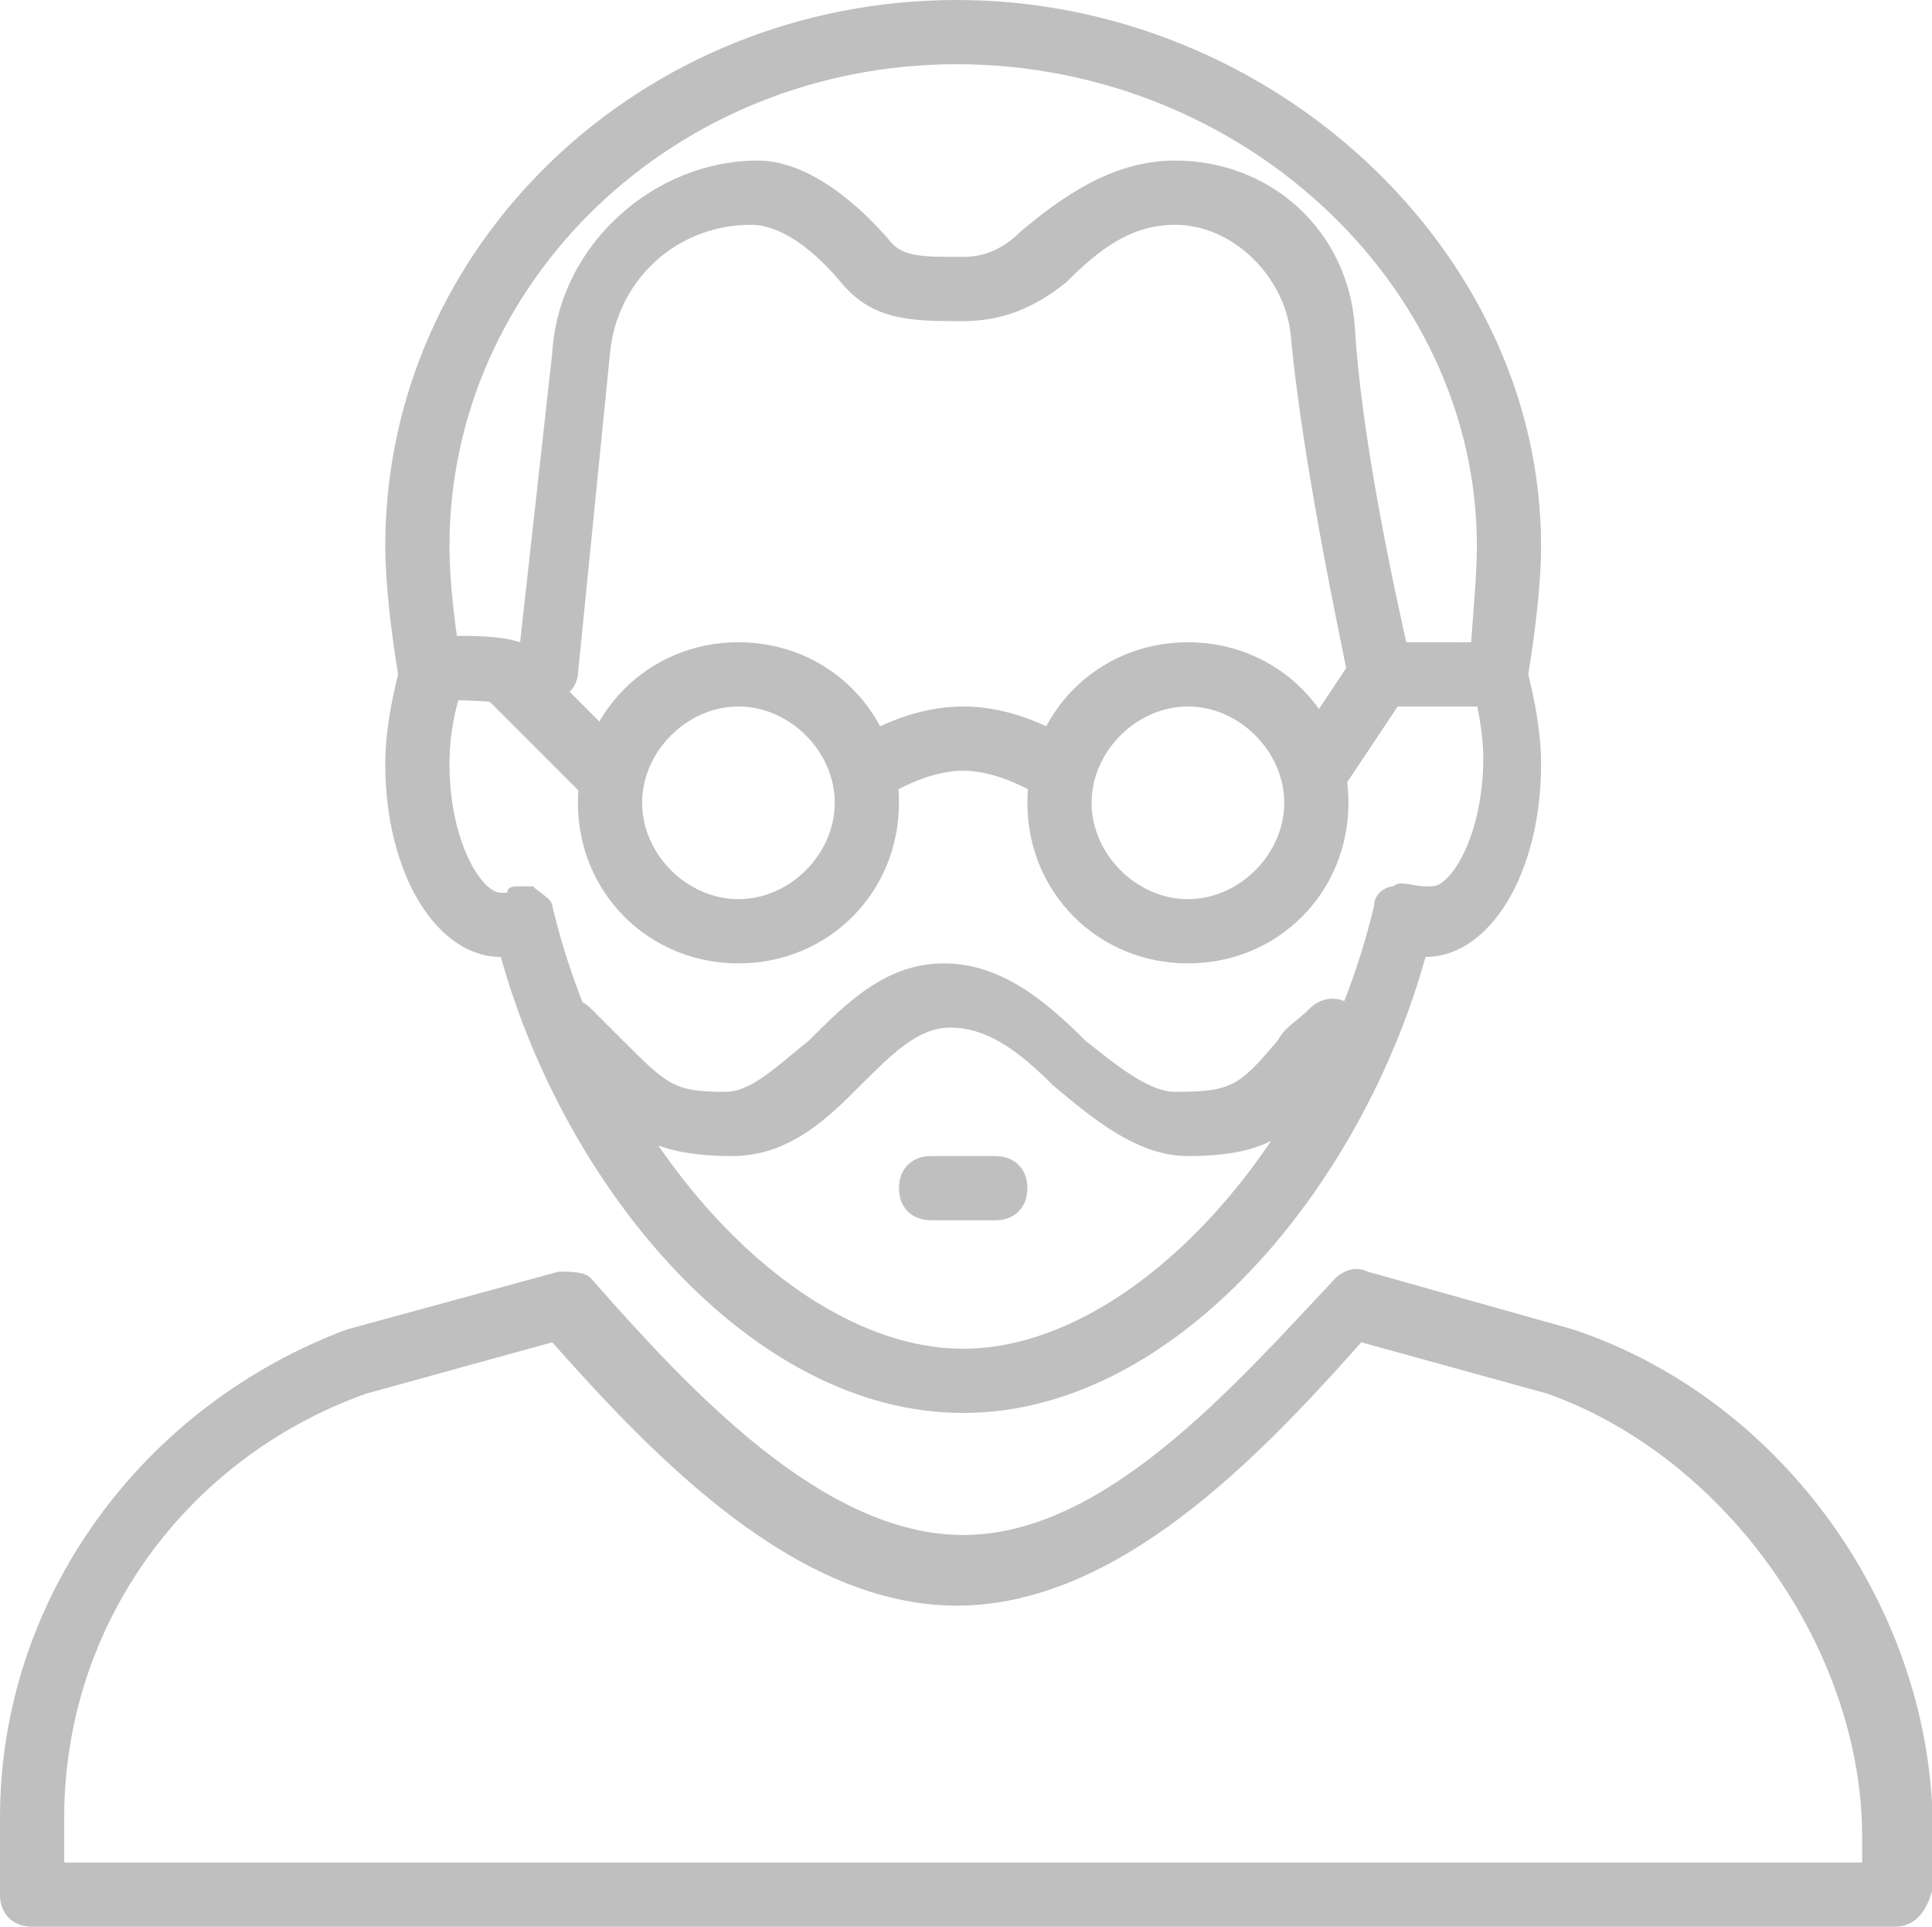 <svg xmlns="http://www.w3.org/2000/svg" width="200.586" height="200" class="icon" p-id="2886" t="1553488917000"
     version="1.1" viewBox="0 0 1027 1024">
  <defs>
    <style type="text/css"/>
  </defs>
  <path fill="#bfbfbf"
        d="M512 750.933c-112.64 0-211.627-119.467-245.76-242.347-34.133 0-61.44-44.373-61.44-102.4 0-17.067 3.413-34.133 6.827-47.787-3.413-20.48-6.827-47.787-6.827-68.267C204.8 129.707 341.333 0 508.587 0S819.2 133.12 819.2 290.133c0 20.48-3.413 47.787-6.827 68.267 3.413 13.653 6.827 30.72 6.827 47.787 0 58.027-27.307 102.4-61.44 102.4-34.133 122.88-133.12 242.347-245.76 242.347z m-235.52-279.893h6.827c3.413 3.413 10.24 6.827 10.24 10.24 30.72 129.707 129.707 235.52 218.453 235.52s187.733-105.813 218.453-235.52c0-6.827 6.827-10.24 10.24-10.24 3.413-3.413 10.24 0 17.067 0h3.413c10.24 0 27.307-27.307 27.307-68.267 0-13.653-3.413-30.72-6.827-40.96v-10.24c0-13.653 3.413-40.96 3.413-61.44C785.067 150.187 658.773 34.133 508.587 34.133 358.4 34.133 238.933 150.187 238.933 290.133c0 20.48 3.413 47.787 6.827 64.853v10.24c-3.413 10.24-6.827 23.893-6.827 40.96 0 40.96 17.067 68.267 27.307 68.267h3.413c0-3.413 3.413-3.413 6.827-3.413z"
        p-id="2887"/>
  <path fill="#bfbfbf"
        d="M1006.933 1024H17.067c-10.24 0-17.067-6.827-17.067-17.067v-40.96c0-116.053 75.093-218.453 184.32-259.413l112.64-30.72c6.827 0 13.653 0 17.067 3.413 51.2 58.027 122.88 136.533 197.973 136.533s143.36-78.507 197.973-136.533c3.413-3.413 10.24-6.827 17.067-3.413l109.227 30.72c112.64 37.547 191.147 150.187 191.147 266.24v30.72c-3.413 13.653-10.24 20.48-20.48 20.48zM34.133 989.867h955.733v-13.653c0-98.987-71.68-201.387-167.253-235.52l-98.987-27.307c-54.613 61.44-129.707 139.947-215.04 139.947s-160.427-78.507-215.04-139.947l-98.987 27.307c-95.573 34.133-160.427 122.88-160.427 225.28v23.893zM785.067 375.467h-51.2c-6.827 0-13.653-6.827-17.067-13.653 0-3.413-23.893-109.227-30.72-184.32-3.413-30.72-30.72-58.027-61.44-58.027-23.893 0-40.96 13.653-58.027 30.72-17.067 13.653-34.133 20.48-54.613 20.48-27.307 0-47.787 0-64.853-20.48s-34.133-30.72-47.787-30.72c-40.96 0-71.68 30.72-75.093 68.267l-17.067 170.667c0 3.413-3.413 10.24-6.827 10.24s-6.827 6.827-13.653 6.827c0 0-23.893-3.413-51.2-3.413-10.24 0-17.067-6.827-17.067-17.067s10.24-17.067 20.48-17.067c13.653 0 27.307 0 37.547 3.413l17.067-153.6c3.413-58.027 54.613-102.4 109.227-102.4 27.307 0 54.613 23.893 71.68 44.373 6.827 6.827 17.067 6.827 37.547 6.827 10.24 0 20.48-3.413 30.72-13.653 20.48-17.067 47.787-37.547 81.92-37.547 51.2 0 92.16 37.547 95.573 88.747 3.413 58.027 20.48 136.533 27.307 167.253H785.067c10.24 0 17.067 6.827 17.067 17.067s-6.827 17.067-17.067 17.067z"
        p-id="2888"/>
  <path fill="#bfbfbf"
        d="M324.267 426.667c-3.413 0-10.24 0-13.653-3.413l-51.2-51.2c-6.827-6.827-6.827-17.067 0-23.893s17.067-6.827 23.893 0l51.2 51.2c6.827 6.827 6.827 17.067 0 23.893 0 3.413-6.827 3.413-10.24 3.413zM699.733 426.667c-3.413 0-6.827 0-10.24-3.413-6.827-6.827-10.24-17.067-3.413-23.893l34.133-51.2c6.827-6.827 17.067-10.24 23.893-3.413s10.24 17.067 3.413 23.893l-34.133 51.2c-3.413 3.413-6.827 6.827-13.653 6.827zM563.2 426.667c-3.413 0-6.827 0-10.24-3.413 0 0-20.48-13.653-40.96-13.653s-40.96 13.653-40.96 13.653c-6.827 6.827-17.067 3.413-23.893-3.413-6.827-6.827-3.413-17.067 3.413-23.893 0 0 27.307-20.48 61.44-20.48s61.44 20.48 61.44 20.48c6.827 6.827 10.24 17.067 3.413 23.893-3.413 3.413-6.827 6.827-13.653 6.827zM631.467 614.4c-27.307 0-51.2-20.48-71.68-37.547-17.067-17.067-34.133-30.72-54.613-30.72-17.067 0-30.72 13.653-47.787 30.72-17.067 17.067-37.547 37.547-68.267 37.547-44.373 0-58.027-13.653-81.92-37.547l-17.067-17.067c-6.827-6.827-6.827-17.067 0-23.893s17.067-6.827 23.893 0l17.067 17.067c23.893 23.893 27.307 27.307 54.613 27.307 13.653 0 27.307-13.653 44.373-27.307 20.48-20.48 40.96-40.96 71.68-40.96 30.72 0 54.613 20.48 75.093 40.96 17.067 13.653 34.133 27.307 47.787 27.307 30.72 0 34.133-3.413 54.613-27.307 3.413-6.827 10.24-10.24 17.067-17.067s17.067-6.827 23.893 0 6.827 17.067 0 23.893c-6.827 6.827-10.24 13.653-17.067 17.067-13.653 23.893-27.307 37.547-71.68 37.547zM529.067 648.533h-34.133c-10.24 0-17.067-6.827-17.067-17.067s6.827-17.067 17.067-17.067h34.133c10.24 0 17.067 6.827 17.067 17.067s-6.827 17.067-17.067 17.067z"
        p-id="2889"/>
  <path fill="#bfbfbf"
        d="M631.467 512c-47.787 0-85.333-37.547-85.333-85.333s37.547-85.333 85.333-85.333 85.333 37.547 85.333 85.333-37.547 85.333-85.333 85.333z m0-136.533c-27.307 0-51.2 23.893-51.2 51.2s23.893 51.2 51.2 51.2 51.2-23.893 51.2-51.2-23.893-51.2-51.2-51.2zM392.533 512C344.747 512 307.2 474.453 307.2 426.667s37.547-85.333 85.333-85.333 85.333 37.547 85.333 85.333-37.547 85.333-85.333 85.333z m0-136.533c-27.307 0-51.2 23.893-51.2 51.2s23.893 51.2 51.2 51.2 51.2-23.893 51.2-51.2-23.893-51.2-51.2-51.2z"
        p-id="2890"/>
</svg>
